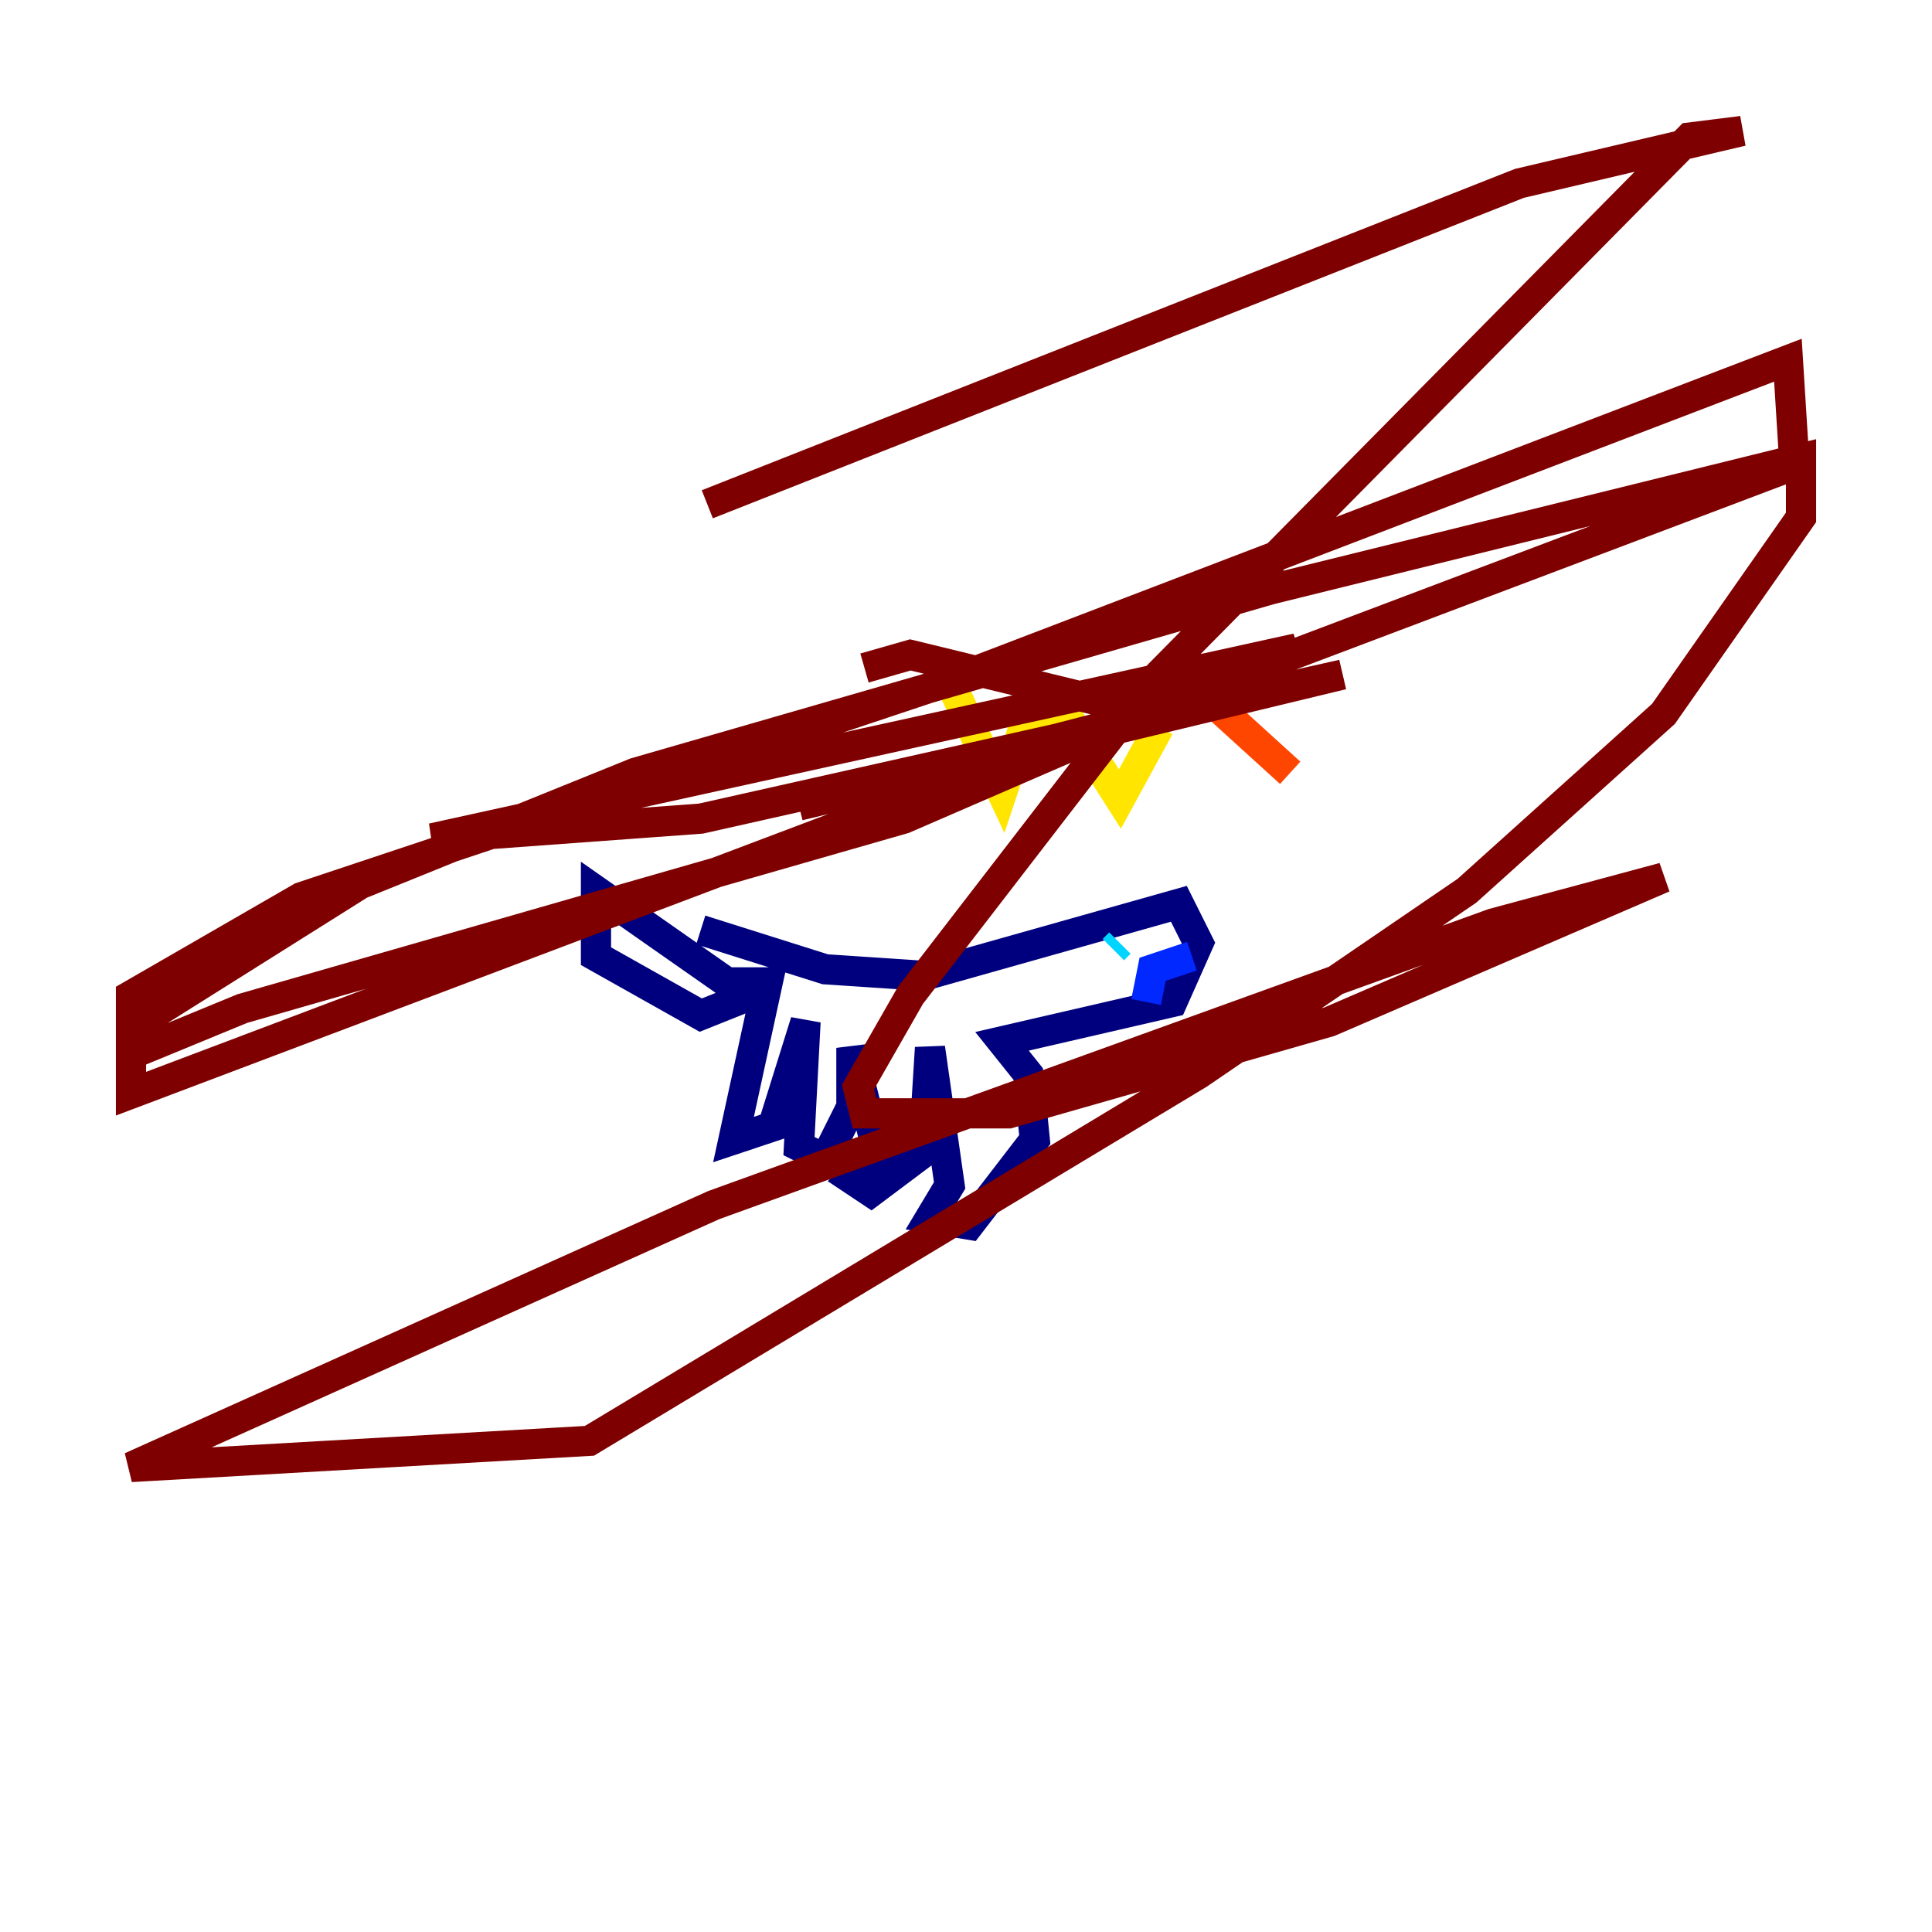 <?xml version="1.0" encoding="utf-8" ?>
<svg baseProfile="tiny" height="128" version="1.2" viewBox="0,0,128,128" width="128" xmlns="http://www.w3.org/2000/svg" xmlns:ev="http://www.w3.org/2001/xml-events" xmlns:xlink="http://www.w3.org/1999/xlink"><defs /><polyline fill="none" points="51.634,65.085 48.163,65.085 39.485,59.01 39.485,63.349 46.427,67.254 50.766,65.519 48.597,75.498 51.2,74.63 53.37,67.688 52.936,75.932 54.671,76.8 56.407,73.329 56.407,69.424 58.142,76.366 56.407,78.102 57.709,78.969 61.18,76.366 61.614,69.424 62.915,78.536 61.614,80.705 64.217,81.139 68.556,75.498 68.122,71.159 66.386,68.99 77.668,66.386 79.403,62.481 78.102,59.878 61.18,64.651 54.671,64.217 46.427,61.614" stroke="#00007f" stroke-width="2" /><polyline fill="none" points="75.932,66.386 76.366,64.217 78.969,63.349" stroke="#0028ff" stroke-width="2" /><polyline fill="none" points="73.763,62.915 74.197,62.481" stroke="#00d4ff" stroke-width="2" /><polyline fill="none" points="75.932,61.614 75.932,61.614" stroke="#7cff79" stroke-width="2" /><polyline fill="none" points="62.915,45.125 66.386,52.502 67.688,48.597 71.159,48.163 74.197,52.936 76.8,48.163" stroke="#ffe500" stroke-width="2" /><polyline fill="none" points="80.705,46.861 85.478,51.2" stroke="#ff4600" stroke-width="2" /><polyline fill="none" points="57.275,44.258 60.312,43.39 76.366,47.295 52.936,53.37 88.949,44.691 46.427,54.237 28.637,55.539 85.912,42.956 59.878,54.237 16.054,66.82 8.678,69.858 8.678,72.461 118.888,30.807 118.454,23.864 62.915,45.125 19.959,59.444 8.678,65.953 8.678,68.122 23.864,58.576 42.088,51.2 84.176,39.051 119.322,30.373 119.322,34.278 110.21,47.295 97.193,59.01 79.403,71.159 39.051,95.458 8.678,97.193 47.295,79.837 98.929,61.18 110.21,58.142 88.081,67.688 66.82,73.763 57.275,73.763 56.841,72.027 60.312,65.953 76.366,45.125 111.946,9.112 115.417,8.678 100.664,12.149 46.861,33.41" stroke="#7f0000" stroke-width="2" /></svg>